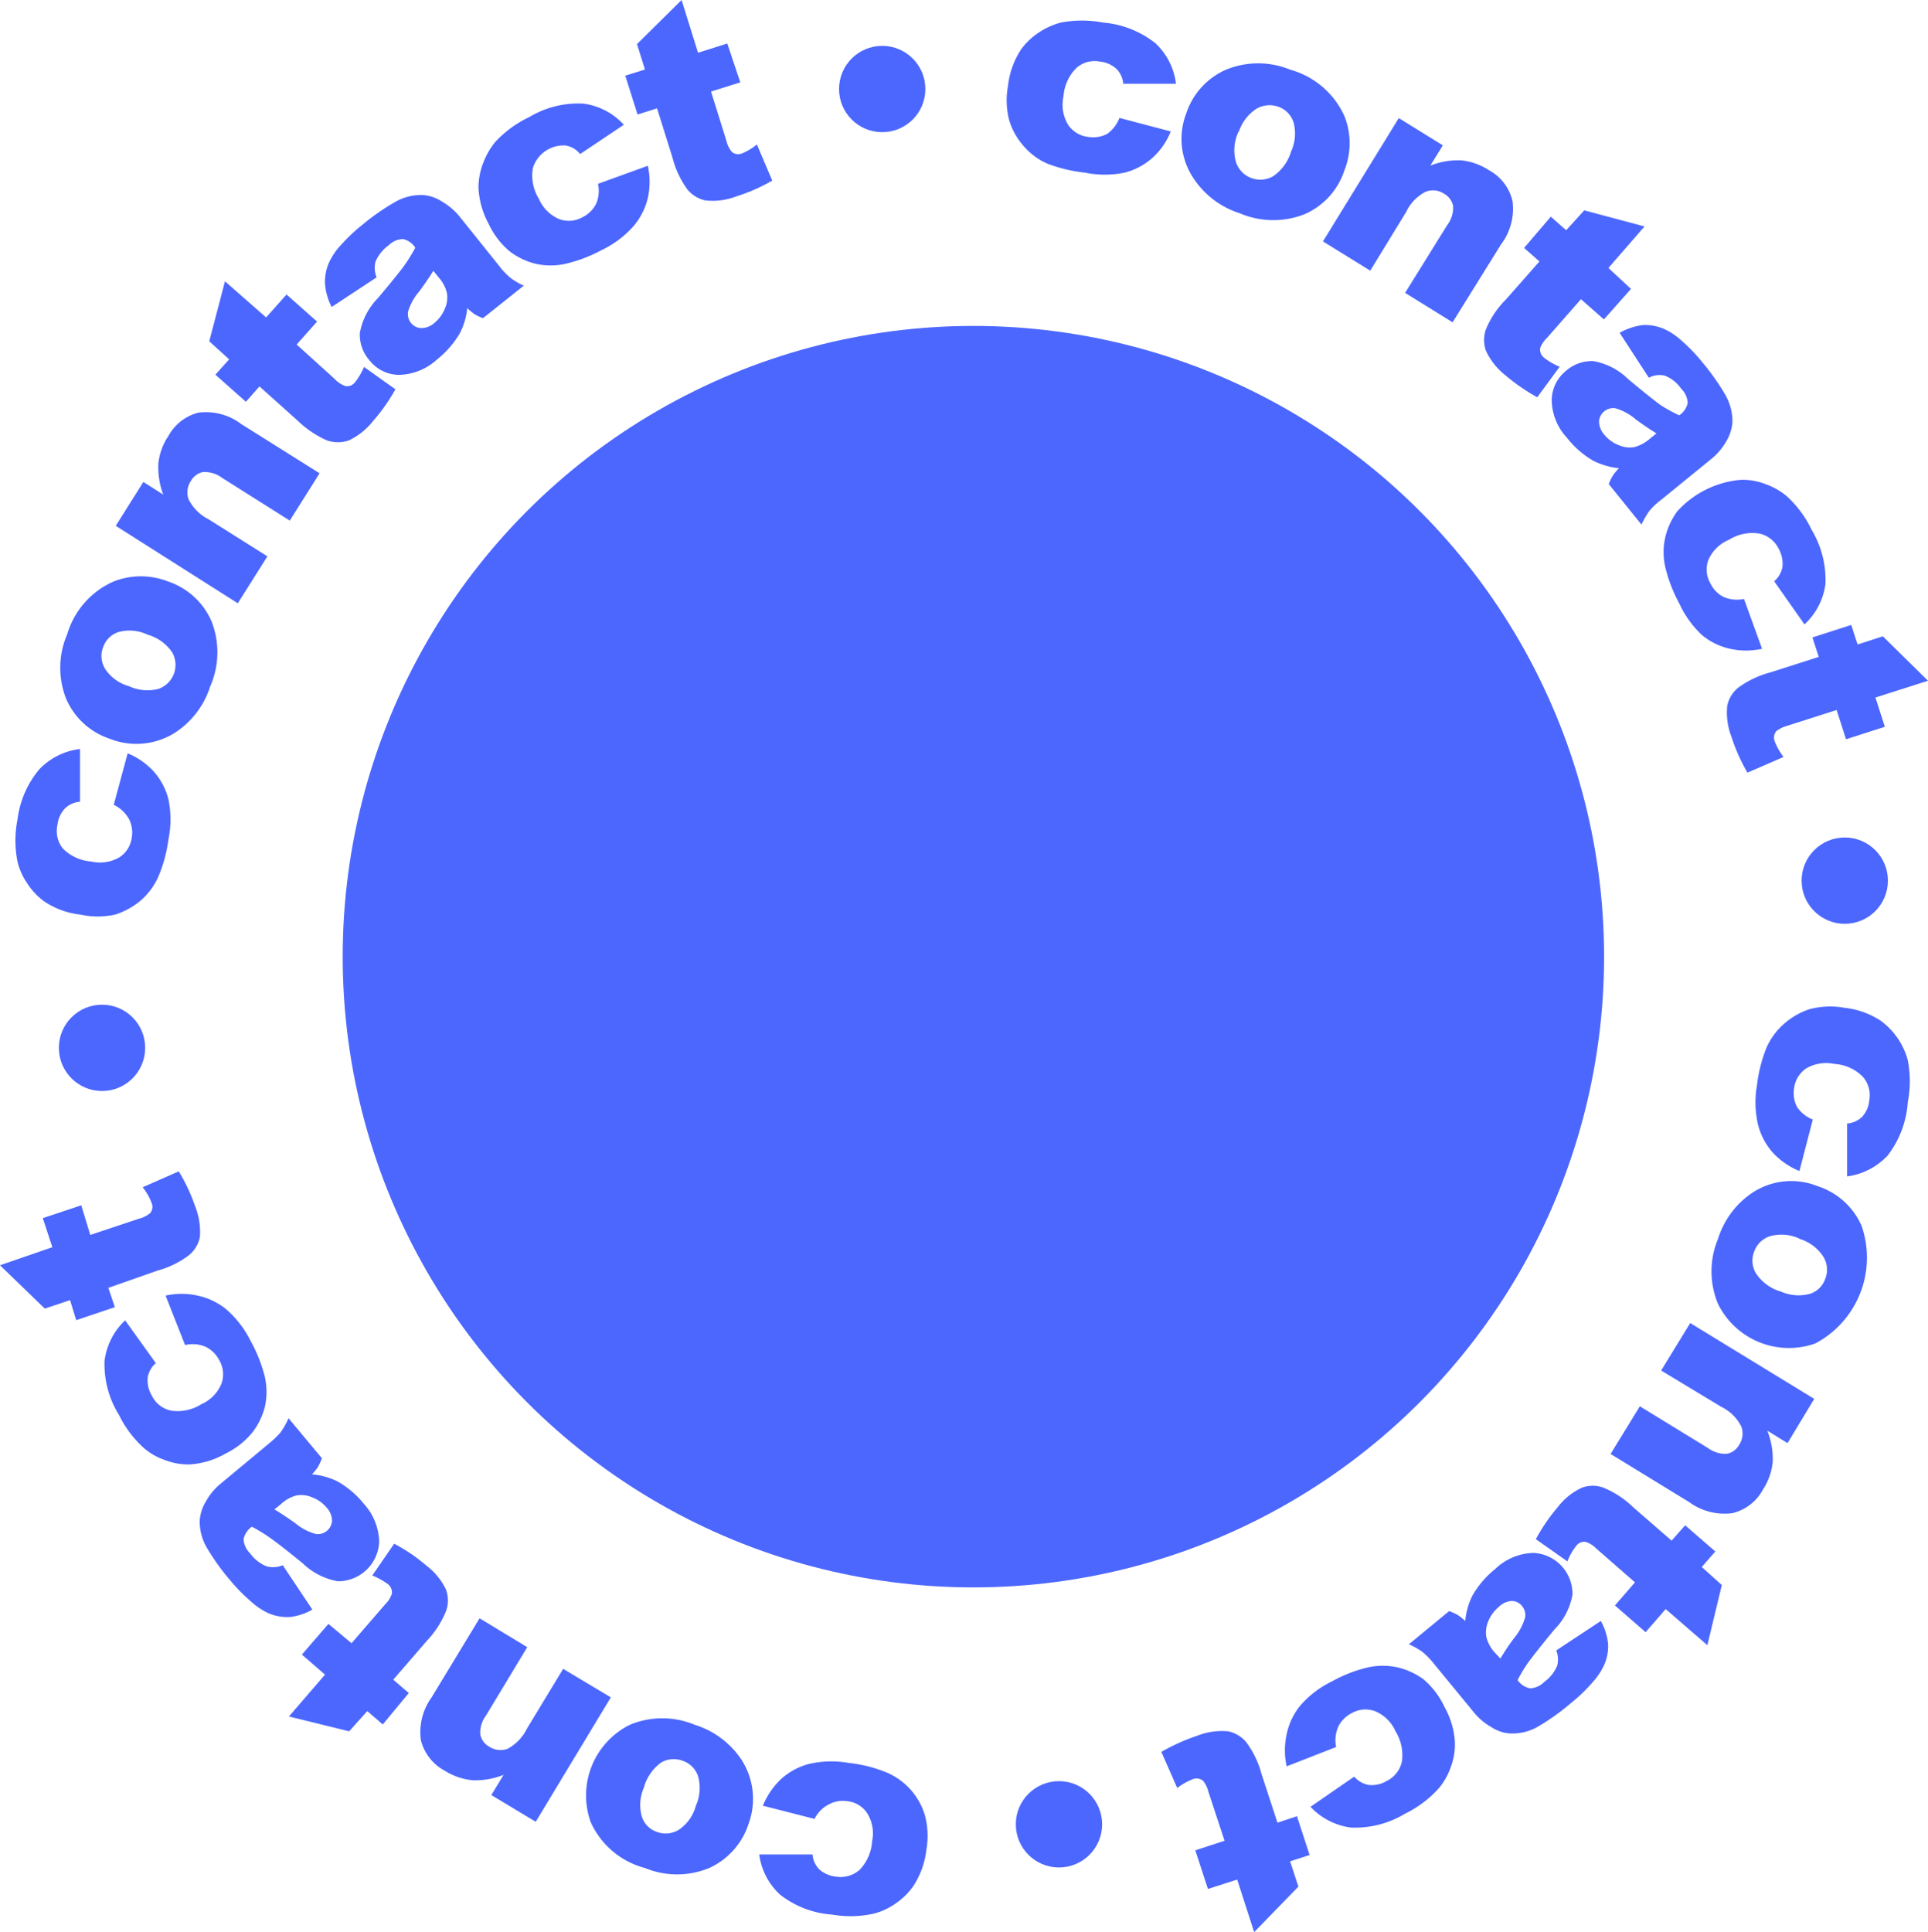 <svg xmlns="http://www.w3.org/2000/svg" viewBox="0 0 106.78 106.98"><defs><style>.cls-1{fill:#4c67fe;}</style></defs><g id="Calque_2" data-name="Calque 2"><g id="Calque_1-2" data-name="Calque 1"><path class="cls-1" d="M6.3,44.57l.77-2.85a4,4,0,0,1,1.44,1,3.68,3.68,0,0,1,.82,1.55,5.54,5.54,0,0,1,0,2.21,8,8,0,0,1-.56,2.07,3.82,3.82,0,0,1-1,1.34,4.2,4.2,0,0,1-1.39.76,4.49,4.49,0,0,1-1.93,0,4.46,4.46,0,0,1-2-.73,3.6,3.6,0,0,1-.94-1,3.54,3.54,0,0,1-.54-1.2,6,6,0,0,1,0-2.34A5.34,5.34,0,0,1,2.18,42.6a3.73,3.73,0,0,1,2.25-1.12l0,2.92a1.32,1.32,0,0,0-.84.38,1.58,1.58,0,0,0-.41.91A1.54,1.54,0,0,0,3.49,47a2.48,2.48,0,0,0,1.56.71,2.15,2.15,0,0,0,1.56-.23,1.54,1.54,0,0,0,.69-1.11,1.66,1.66,0,0,0-.15-1A1.92,1.92,0,0,0,6.3,44.57Z"/><path class="cls-1" d="M6.07,40.91a4,4,0,0,1-2.41-2.22,4.68,4.68,0,0,1,.06-3.56A4.61,4.61,0,0,1,6.3,32.2a4.12,4.12,0,0,1,3,0,4,4,0,0,1,2.42,2.22,4.69,4.69,0,0,1-.08,3.6,4.78,4.78,0,0,1-2,2.59A4,4,0,0,1,6.07,40.91ZM7.14,38a2.44,2.44,0,0,0,1.64.15,1.41,1.41,0,0,0,.77-2,2.44,2.44,0,0,0-1.37-1A2.34,2.34,0,0,0,6.57,35a1.33,1.33,0,0,0-.85.82,1.35,1.35,0,0,0,.1,1.22A2.33,2.33,0,0,0,7.14,38Z"/><path class="cls-1" d="M6.41,29.12l1.53-2.43,1.1.7a4.32,4.32,0,0,1-.27-1.71,3.33,3.33,0,0,1,.56-1.54A2.62,2.62,0,0,1,11,22.85a3.25,3.25,0,0,1,2.37.64l4.33,2.72-1.65,2.62-3.74-2.36a1.64,1.64,0,0,0-1.06-.33,1,1,0,0,0-.68.5,1.13,1.13,0,0,0-.13,1,2.47,2.47,0,0,0,1.1,1.11l3.27,2.06-1.64,2.6Z"/><path class="cls-1" d="M12.46,15.58l2.28,2,1.13-1.27,1.69,1.5-1.13,1.27L18.55,21a1.47,1.47,0,0,0,.58.38.55.55,0,0,0,.54-.22,3.64,3.64,0,0,0,.49-.84l1.74,1.24a10.29,10.29,0,0,1-1.24,1.76,3.79,3.79,0,0,1-1.34,1.07,1.86,1.86,0,0,1-1.21,0,5.53,5.53,0,0,1-1.63-1.1l-2.11-1.89-.75.85-1.69-1.5.76-.85-1.1-1Z"/><path class="cls-1" d="M20.86,15.36,18.37,17A3.32,3.32,0,0,1,18,15.71a2.65,2.65,0,0,1,.22-1.16,3.64,3.64,0,0,1,.68-1,9.73,9.73,0,0,1,1.18-1.11,12.64,12.64,0,0,1,1.83-1.27,2.88,2.88,0,0,1,1.5-.37,2.22,2.22,0,0,1,1.08.37,3.63,3.63,0,0,1,.93.78l2.22,2.77a4,4,0,0,0,.61.65,3.69,3.69,0,0,0,.76.45l-2.26,1.8a2.67,2.67,0,0,1-.47-.22,2.9,2.9,0,0,1-.4-.34,3.91,3.91,0,0,1-.42,1.41,5.28,5.28,0,0,1-1.27,1.45,3.21,3.21,0,0,1-2.12.84,2.1,2.1,0,0,1-1.61-.81,2.14,2.14,0,0,1-.53-1.51,3.68,3.68,0,0,1,1-1.93c.76-.9,1.24-1.5,1.45-1.79a9.38,9.38,0,0,0,.62-1,1.08,1.08,0,0,0-.68-.48,1.17,1.17,0,0,0-.79.34,2.23,2.23,0,0,0-.73.9A1.37,1.37,0,0,0,20.86,15.36ZM24,15q-.36.57-.78,1.14a3,3,0,0,0-.62,1.12.8.8,0,0,0,.15.61.76.76,0,0,0,.57.3,1.07,1.07,0,0,0,.73-.28,2,2,0,0,0,.59-.8,1.51,1.51,0,0,0,.11-.87,2,2,0,0,0-.44-.84Z"/><path class="cls-1" d="M33.12,10.18l2.76-1a4.12,4.12,0,0,1,0,1.78,3.73,3.73,0,0,1-.79,1.56,5.49,5.49,0,0,1-1.77,1.33,8.12,8.12,0,0,1-2,.76,3.81,3.81,0,0,1-1.65,0,3.94,3.94,0,0,1-1.43-.68,4.41,4.41,0,0,1-1.18-1.54,4.59,4.59,0,0,1-.56-2A3.8,3.8,0,0,1,26.77,9a4.17,4.17,0,0,1,.66-1.14,6.16,6.16,0,0,1,1.89-1.38,5.25,5.25,0,0,1,3-.74,3.67,3.67,0,0,1,2.23,1.17L32.13,8.53a1.32,1.32,0,0,0-.79-.47,1.77,1.77,0,0,0-1.83,1.26A2.43,2.43,0,0,0,29.84,11a2.14,2.14,0,0,0,1.1,1.12,1.52,1.52,0,0,0,1.3-.08,1.68,1.68,0,0,0,.77-.74A1.82,1.82,0,0,0,33.12,10.18Z"/><path class="cls-1" d="M37.75,0l.91,2.92,1.62-.51L41,4.56l-1.62.51.85,2.72a1.52,1.52,0,0,0,.3.62.55.55,0,0,0,.58.08A3.26,3.26,0,0,0,41.92,8l.85,2a9.82,9.82,0,0,1-2,.88,3.65,3.65,0,0,1-1.7.22,1.77,1.77,0,0,1-1-.61,5.19,5.19,0,0,1-.83-1.78L36.39,6l-1.08.34-.68-2.15,1.09-.34-.44-1.41Z"/><path class="cls-1" d="M62,6.53l2.84.75a3.9,3.9,0,0,1-1,1.45,3.69,3.69,0,0,1-1.55.83,5.51,5.51,0,0,1-2.21,0A8.27,8.27,0,0,1,58,9.06a3.67,3.67,0,0,1-1.33-1,3.77,3.77,0,0,1-.77-1.38,4.34,4.34,0,0,1-.07-1.94,4.55,4.55,0,0,1,.72-2,3.74,3.74,0,0,1,1-.95,4.09,4.09,0,0,1,1.2-.54,6.19,6.19,0,0,1,2.34,0A5.38,5.38,0,0,1,64,2.4a3.68,3.68,0,0,1,1.13,2.24l-2.92,0a1.32,1.32,0,0,0-.38-.83,1.6,1.6,0,0,0-.92-.4,1.51,1.51,0,0,0-1.3.36,2.46,2.46,0,0,0-.71,1.57,2.15,2.15,0,0,0,.25,1.56,1.54,1.54,0,0,0,1.1.68,1.7,1.7,0,0,0,1.06-.16A1.92,1.92,0,0,0,62,6.53Z"/><path class="cls-1" d="M65.7,6.28a4,4,0,0,1,2.2-2.42,4.67,4.67,0,0,1,3.56,0,4.66,4.66,0,0,1,3,2.57,4.06,4.06,0,0,1,0,3,4,4,0,0,1-2.2,2.43,4.73,4.73,0,0,1-3.6-.05,4.8,4.8,0,0,1-2.6-2A3.91,3.91,0,0,1,65.7,6.28Zm2.9,1A2.4,2.4,0,0,0,68.46,9a1.42,1.42,0,0,0,2.05.76,2.55,2.55,0,0,0,1-1.38,2.39,2.39,0,0,0,.13-1.61,1.36,1.36,0,0,0-.82-.85,1.44,1.44,0,0,0-1.23.1A2.43,2.43,0,0,0,68.6,7.33Z"/><path class="cls-1" d="M77.47,6.54l2.44,1.51-.69,1.12a4.2,4.2,0,0,1,1.71-.29,3.47,3.47,0,0,1,1.54.55,2.61,2.61,0,0,1,1.3,1.71,3.25,3.25,0,0,1-.62,2.37l-2.7,4.34-2.63-1.63,2.33-3.75a1.6,1.6,0,0,0,.33-1.06,1,1,0,0,0-.5-.68,1.11,1.11,0,0,0-1-.12,2.38,2.38,0,0,0-1.09,1.11l-2,3.27-2.62-1.62Z"/><path class="cls-1" d="M91.08,12.54l-2,2.3L90.33,16l-1.5,1.69-1.27-1.12-1.88,2.14a1.5,1.5,0,0,0-.38.57.57.57,0,0,0,.23.54,3.53,3.53,0,0,0,.85.49L85.14,22a10.76,10.76,0,0,1-1.77-1.22,3.73,3.73,0,0,1-1.07-1.35,1.76,1.76,0,0,1,0-1.2,5,5,0,0,1,1.09-1.63l1.87-2.12-.85-.75L85.89,12l.85.75,1-1.1Z"/><path class="cls-1" d="M91.32,20.92,89.7,18.43A3.61,3.61,0,0,1,91,18a2.71,2.71,0,0,1,1.17.22,3.79,3.79,0,0,1,1,.68,9.5,9.5,0,0,1,1.11,1.16,13,13,0,0,1,1.29,1.83,3,3,0,0,1,.38,1.49,2.46,2.46,0,0,1-.36,1.09,3.47,3.47,0,0,1-.79.93L92,27.68a4,4,0,0,0-.65.61,4.67,4.67,0,0,0-.44.76L89.1,26.81a2.72,2.72,0,0,1,.23-.48,3.31,3.31,0,0,1,.33-.4,4.12,4.12,0,0,1-1.41-.41,5,5,0,0,1-1.46-1.27,3.12,3.12,0,0,1-.85-2.11,2.11,2.11,0,0,1,.8-1.61A2.15,2.15,0,0,1,88.25,20a3.64,3.64,0,0,1,1.93,1q1.36,1.13,1.8,1.44A8.57,8.57,0,0,0,93,23a1.1,1.1,0,0,0,.47-.68,1.15,1.15,0,0,0-.35-.78,2,2,0,0,0-.9-.73A1.25,1.25,0,0,0,91.32,20.92ZM91.74,24c-.38-.23-.76-.49-1.14-.77a3.06,3.06,0,0,0-1.13-.62.79.79,0,0,0-.91.73,1.14,1.14,0,0,0,.29.73,1.92,1.92,0,0,0,.8.58,1.51,1.51,0,0,0,.87.11,2.17,2.17,0,0,0,.84-.45Z"/><path class="cls-1" d="M96.59,33.17l1,2.76a4.07,4.07,0,0,1-1.77,0,3.67,3.67,0,0,1-1.57-.77A5.62,5.62,0,0,1,93,33.41a8.14,8.14,0,0,1-.77-2,3.71,3.71,0,0,1,0-1.66,4,4,0,0,1,.66-1.43,5.36,5.36,0,0,1,3.56-1.75,3.6,3.6,0,0,1,1.36.25,3.91,3.91,0,0,1,1.14.65,6.08,6.08,0,0,1,1.39,1.88,5.37,5.37,0,0,1,.76,3,3.71,3.71,0,0,1-1.16,2.23l-1.68-2.39a1.35,1.35,0,0,0,.46-.8,1.7,1.7,0,0,0-.21-1,1.57,1.57,0,0,0-1.06-.84,2.44,2.44,0,0,0-1.69.34A2.15,2.15,0,0,0,94.62,31a1.51,1.51,0,0,0,.1,1.29,1.63,1.63,0,0,0,.74.77A1.89,1.89,0,0,0,96.59,33.17Z"/><path class="cls-1" d="M106.78,37.7l-2.91.93.52,1.62-2.15.69-.52-1.62L99,40.19a1.74,1.74,0,0,0-.62.3.57.57,0,0,0-.08.59,3.51,3.51,0,0,0,.48.84l-2,.87a10.15,10.15,0,0,1-.89-2,3.69,3.69,0,0,1-.23-1.7,1.74,1.74,0,0,1,.6-1,5.33,5.33,0,0,1,1.78-.85l2.69-.86-.35-1.08,2.15-.69.35,1.08,1.4-.45Z"/><path class="cls-1" d="M100.4,62l-.74,2.85a4.13,4.13,0,0,1-1.46-1,3.74,3.74,0,0,1-.83-1.55,5.49,5.49,0,0,1-.06-2.21,8,8,0,0,1,.53-2.08,3.79,3.79,0,0,1,1-1.34,4.06,4.06,0,0,1,1.37-.78,4.47,4.47,0,0,1,1.94-.08,4.58,4.58,0,0,1,2,.71,4,4,0,0,1,1.51,2.19,6.11,6.11,0,0,1,0,2.33A5.42,5.42,0,0,1,104.54,64a3.76,3.76,0,0,1-2.24,1.15l0-2.93a1.34,1.34,0,0,0,.84-.38,1.56,1.56,0,0,0,.39-.92,1.54,1.54,0,0,0-.37-1.3,2.41,2.41,0,0,0-1.57-.7,2.2,2.2,0,0,0-1.56.25,1.57,1.57,0,0,0-.67,1.12,1.66,1.66,0,0,0,.16,1A1.87,1.87,0,0,0,100.4,62Z"/><path class="cls-1" d="M100.67,65.69a4,4,0,0,1,2.43,2.19,5.38,5.38,0,0,1-2.56,6.52,4.38,4.38,0,0,1-5.39-2.19,4.67,4.67,0,0,1,0-3.6,4.78,4.78,0,0,1,2-2.62A3.92,3.92,0,0,1,100.67,65.69Zm-1,2.91A2.36,2.36,0,0,0,98,68.47a1.38,1.38,0,0,0-.85.85,1.36,1.36,0,0,0,.11,1.21,2.49,2.49,0,0,0,1.38,1,2.44,2.44,0,0,0,1.61.12,1.33,1.33,0,0,0,.84-.83,1.37,1.37,0,0,0-.11-1.23A2.38,2.38,0,0,0,99.63,68.6Z"/><path class="cls-1" d="M100.48,77.47,99,79.92l-1.12-.69a4.23,4.23,0,0,1,.3,1.71,3.36,3.36,0,0,1-.54,1.55,2.61,2.61,0,0,1-1.7,1.31,3.3,3.3,0,0,1-2.38-.61l-4.36-2.67,1.62-2.64,3.77,2.31a1.62,1.62,0,0,0,1.06.32,1,1,0,0,0,.68-.51,1.12,1.12,0,0,0,.11-1,2.44,2.44,0,0,0-1.11-1.09L92,75.9l1.61-2.63Z"/><path class="cls-1" d="M94.56,91.11l-2.31-2-1.11,1.28-1.7-1.48,1.11-1.28-2.14-1.87a1.53,1.53,0,0,0-.58-.37.55.55,0,0,0-.54.23,3.25,3.25,0,0,0-.48.85l-1.75-1.23a10.15,10.15,0,0,1,1.21-1.77,3.57,3.57,0,0,1,1.34-1.08,1.71,1.71,0,0,1,1.2,0,5.21,5.21,0,0,1,1.64,1.08l2.13,1.85.75-.85L95,85.92l-.75.86,1.11,1Z"/><path class="cls-1" d="M86.19,91.4l2.47-1.63a3.26,3.26,0,0,1,.4,1.25,2.55,2.55,0,0,1-.21,1.17,3.75,3.75,0,0,1-.67,1A8.83,8.83,0,0,1,87,94.32a12.65,12.65,0,0,1-1.82,1.3,2.83,2.83,0,0,1-1.49.38,2.11,2.11,0,0,1-1.09-.35,3.42,3.42,0,0,1-.93-.77l-2.26-2.75a4.26,4.26,0,0,0-.62-.64,3.78,3.78,0,0,0-.76-.43l2.23-1.84a4,4,0,0,1,.48.22,3.23,3.23,0,0,1,.41.33,4,4,0,0,1,.4-1.41,5.21,5.21,0,0,1,1.25-1.46A3.17,3.17,0,0,1,84.93,86a2.27,2.27,0,0,1,2.16,2.3,3.6,3.6,0,0,1-1,1.94c-.75.91-1.22,1.51-1.43,1.8s-.41.62-.61,1a1.09,1.09,0,0,0,.69.46,1.17,1.17,0,0,0,.78-.35,2.11,2.11,0,0,0,.72-.9A1.34,1.34,0,0,0,86.19,91.4Zm-3.09.45a11.53,11.53,0,0,1,.77-1.15,3.09,3.09,0,0,0,.6-1.14.78.78,0,0,0-.16-.6.74.74,0,0,0-.57-.3A1.11,1.11,0,0,0,83,89a2,2,0,0,0-.58.8,1.58,1.58,0,0,0-.1.87,2.08,2.08,0,0,0,.46.84Z"/><path class="cls-1" d="M74,96.75l-2.74,1.07a4.13,4.13,0,0,1,0-1.78A3.72,3.72,0,0,1,72,94.47a5.47,5.47,0,0,1,1.76-1.35,7.69,7.69,0,0,1,2-.78,3.83,3.83,0,0,1,1.65,0,4,4,0,0,1,1.43.66A4.48,4.48,0,0,1,80,94.53a4.43,4.43,0,0,1,.58,2,3.62,3.62,0,0,1-.24,1.36,3.7,3.7,0,0,1-.65,1.14,6.08,6.08,0,0,1-1.87,1.41,5.34,5.34,0,0,1-3,.77,3.72,3.72,0,0,1-2.24-1.15L75,98.39a1.41,1.41,0,0,0,.8.46,1.62,1.62,0,0,0,1-.22,1.57,1.57,0,0,0,.84-1.06,2.51,2.51,0,0,0-.35-1.69,2.14,2.14,0,0,0-1.12-1.11,1.53,1.53,0,0,0-1.3.1,1.65,1.65,0,0,0-.75.75A1.89,1.89,0,0,0,74,96.75Z"/><path class="cls-1" d="M69.46,107l-.94-2.91-1.62.52-.7-2.14,1.62-.53-.89-2.7a1.58,1.58,0,0,0-.3-.62.57.57,0,0,0-.59-.08,3.51,3.51,0,0,0-.84.48l-.88-2a10.87,10.87,0,0,1,2-.9,3.69,3.69,0,0,1,1.7-.24,1.77,1.77,0,0,1,1,.6,5.17,5.17,0,0,1,.85,1.77l.88,2.69,1.08-.36.7,2.15-1.08.35.46,1.4Z"/><path class="cls-1" d="M45.11,100.73,42.25,100a4.26,4.26,0,0,1,1-1.47,3.72,3.72,0,0,1,1.54-.84A5.48,5.48,0,0,1,47,97.63a7.58,7.58,0,0,1,2.08.52,3.74,3.74,0,0,1,2.13,2.33,4.39,4.39,0,0,1,.1,1.93,4.67,4.67,0,0,1-.7,2,3.78,3.78,0,0,1-1,1,3.67,3.67,0,0,1-1.19.56,5.88,5.88,0,0,1-2.33.06,5.26,5.26,0,0,1-2.88-1.1,3.66,3.66,0,0,1-1.16-2.23H45a1.33,1.33,0,0,0,.39.84,1.66,1.66,0,0,0,.92.39,1.59,1.59,0,0,0,1.3-.38,2.51,2.51,0,0,0,.69-1.58,2.1,2.1,0,0,0-.27-1.55,1.49,1.49,0,0,0-1.11-.67,1.59,1.59,0,0,0-1,.17A1.82,1.82,0,0,0,45.11,100.73Z"/><path class="cls-1" d="M41.46,101a4.06,4.06,0,0,1-2.18,2.45,4.66,4.66,0,0,1-3.56,0,4.57,4.57,0,0,1-3-2.53,4.37,4.37,0,0,1,2.16-5.4,4.66,4.66,0,0,1,3.6,0,4.81,4.81,0,0,1,2.63,2A4,4,0,0,1,41.46,101Zm-2.92-1a2.4,2.4,0,0,0,.12-1.64,1.35,1.35,0,0,0-.86-.85,1.37,1.37,0,0,0-1.2.11A2.55,2.55,0,0,0,35.66,99a2.37,2.37,0,0,0-.11,1.61,1.31,1.31,0,0,0,.83.84,1.38,1.38,0,0,0,1.22-.12A2.32,2.32,0,0,0,38.54,100Z"/><path class="cls-1" d="M29.67,100.89l-2.46-1.48.68-1.12a4.18,4.18,0,0,1-1.71.3,3.5,3.5,0,0,1-1.55-.53,2.64,2.64,0,0,1-1.32-1.69,3.29,3.29,0,0,1,.6-2.38l2.65-4.37,2.64,1.6L26.92,95a1.58,1.58,0,0,0-.32,1.06,1,1,0,0,0,.51.68,1.14,1.14,0,0,0,1,.11,2.55,2.55,0,0,0,1.08-1.13l2-3.3L33.83,94Z"/><path class="cls-1" d="M16,95.06l2-2.32-1.28-1.11,1.47-1.7L19.47,91l1.86-2.15a1.47,1.47,0,0,0,.37-.58.57.57,0,0,0-.23-.55,4.09,4.09,0,0,0-.85-.47l1.21-1.76a9.39,9.39,0,0,1,1.78,1.21,3.6,3.6,0,0,1,1.09,1.33,1.76,1.76,0,0,1,0,1.2,5.34,5.34,0,0,1-1.07,1.65l-1.85,2.14.86.74L21.2,95.5l-.86-.74-1,1.12Z"/><path class="cls-1" d="M15.66,86.68l1.64,2.46a3.26,3.26,0,0,1-1.24.41,2.68,2.68,0,0,1-1.17-.2,3.75,3.75,0,0,1-1-.67,9.5,9.5,0,0,1-1.13-1.15,12.65,12.65,0,0,1-1.3-1.81,2.88,2.88,0,0,1-.4-1.49,2.32,2.32,0,0,1,.35-1.09,3.32,3.32,0,0,1,.77-.94l2.73-2.27a4.82,4.82,0,0,0,.64-.62,4.22,4.22,0,0,0,.43-.77l1.85,2.22a3.34,3.34,0,0,1-.22.48,3.23,3.23,0,0,1-.33.41,3.92,3.92,0,0,1,1.41.39,5.11,5.11,0,0,1,1.47,1.25A3.23,3.23,0,0,1,21,85.4a2.28,2.28,0,0,1-2.29,2.17,3.73,3.73,0,0,1-1.95-1c-.91-.74-1.52-1.21-1.81-1.41a8.74,8.74,0,0,0-1-.61,1.12,1.12,0,0,0-.46.69,1.17,1.17,0,0,0,.36.78,2.08,2.08,0,0,0,.91.72A1.33,1.33,0,0,0,15.66,86.68Zm-.46-3.09c.38.23.77.49,1.15.76a2.93,2.93,0,0,0,1.14.6.77.77,0,0,0,.6-.16.78.78,0,0,0,.3-.58,1.1,1.1,0,0,0-.3-.72,1.93,1.93,0,0,0-.81-.57,1.5,1.5,0,0,0-.87-.1,2,2,0,0,0-.83.46Z"/><path class="cls-1" d="M10.25,74.49,9.17,71.75a4.08,4.08,0,0,1,1.77,0,3.72,3.72,0,0,1,1.58.75,5.62,5.62,0,0,1,1.36,1.76,8.09,8.09,0,0,1,.79,2,3.83,3.83,0,0,1,0,1.65A3.94,3.94,0,0,1,14,79.3a4.39,4.39,0,0,1-1.51,1.2,4.52,4.52,0,0,1-2,.6,3.57,3.57,0,0,1-1.35-.24A3.54,3.54,0,0,1,8,80.22a6,6,0,0,1-1.41-1.86,5.32,5.32,0,0,1-.8-3,3.71,3.71,0,0,1,1.14-2.24l1.7,2.37a1.34,1.34,0,0,0-.45.8,1.64,1.64,0,0,0,.23,1,1.53,1.53,0,0,0,1.06.83,2.47,2.47,0,0,0,1.69-.36,2.12,2.12,0,0,0,1.1-1.12,1.53,1.53,0,0,0-.11-1.3,1.7,1.7,0,0,0-.75-.75A1.82,1.82,0,0,0,10.25,74.49Z"/><path class="cls-1" d="M0,70.07l2.9-1-.53-1.61,2.13-.71L5,68.39l2.7-.9a1.56,1.56,0,0,0,.62-.31.56.56,0,0,0,.07-.58,3.16,3.16,0,0,0-.49-.85l2-.88a9.89,9.89,0,0,1,.91,1.94,3.79,3.79,0,0,1,.26,1.7,1.76,1.76,0,0,1-.6,1,5.17,5.17,0,0,1-1.76.86L6,71.32l.36,1.07-2.14.72L3.88,72l-1.4.47Z"/><circle class="cls-1" cx="102.17" cy="48.77" r="2.39"/><circle class="cls-1" cx="48.86" cy="4.93" r="2.39"/><circle class="cls-1" cx="58.65" cy="101.03" r="2.39"/><circle class="cls-1" cx="5.65" cy="58.03" r="2.39"/><circle class="cls-1" cx="53.91" cy="52.98" r="34.93"/></g></g></svg>